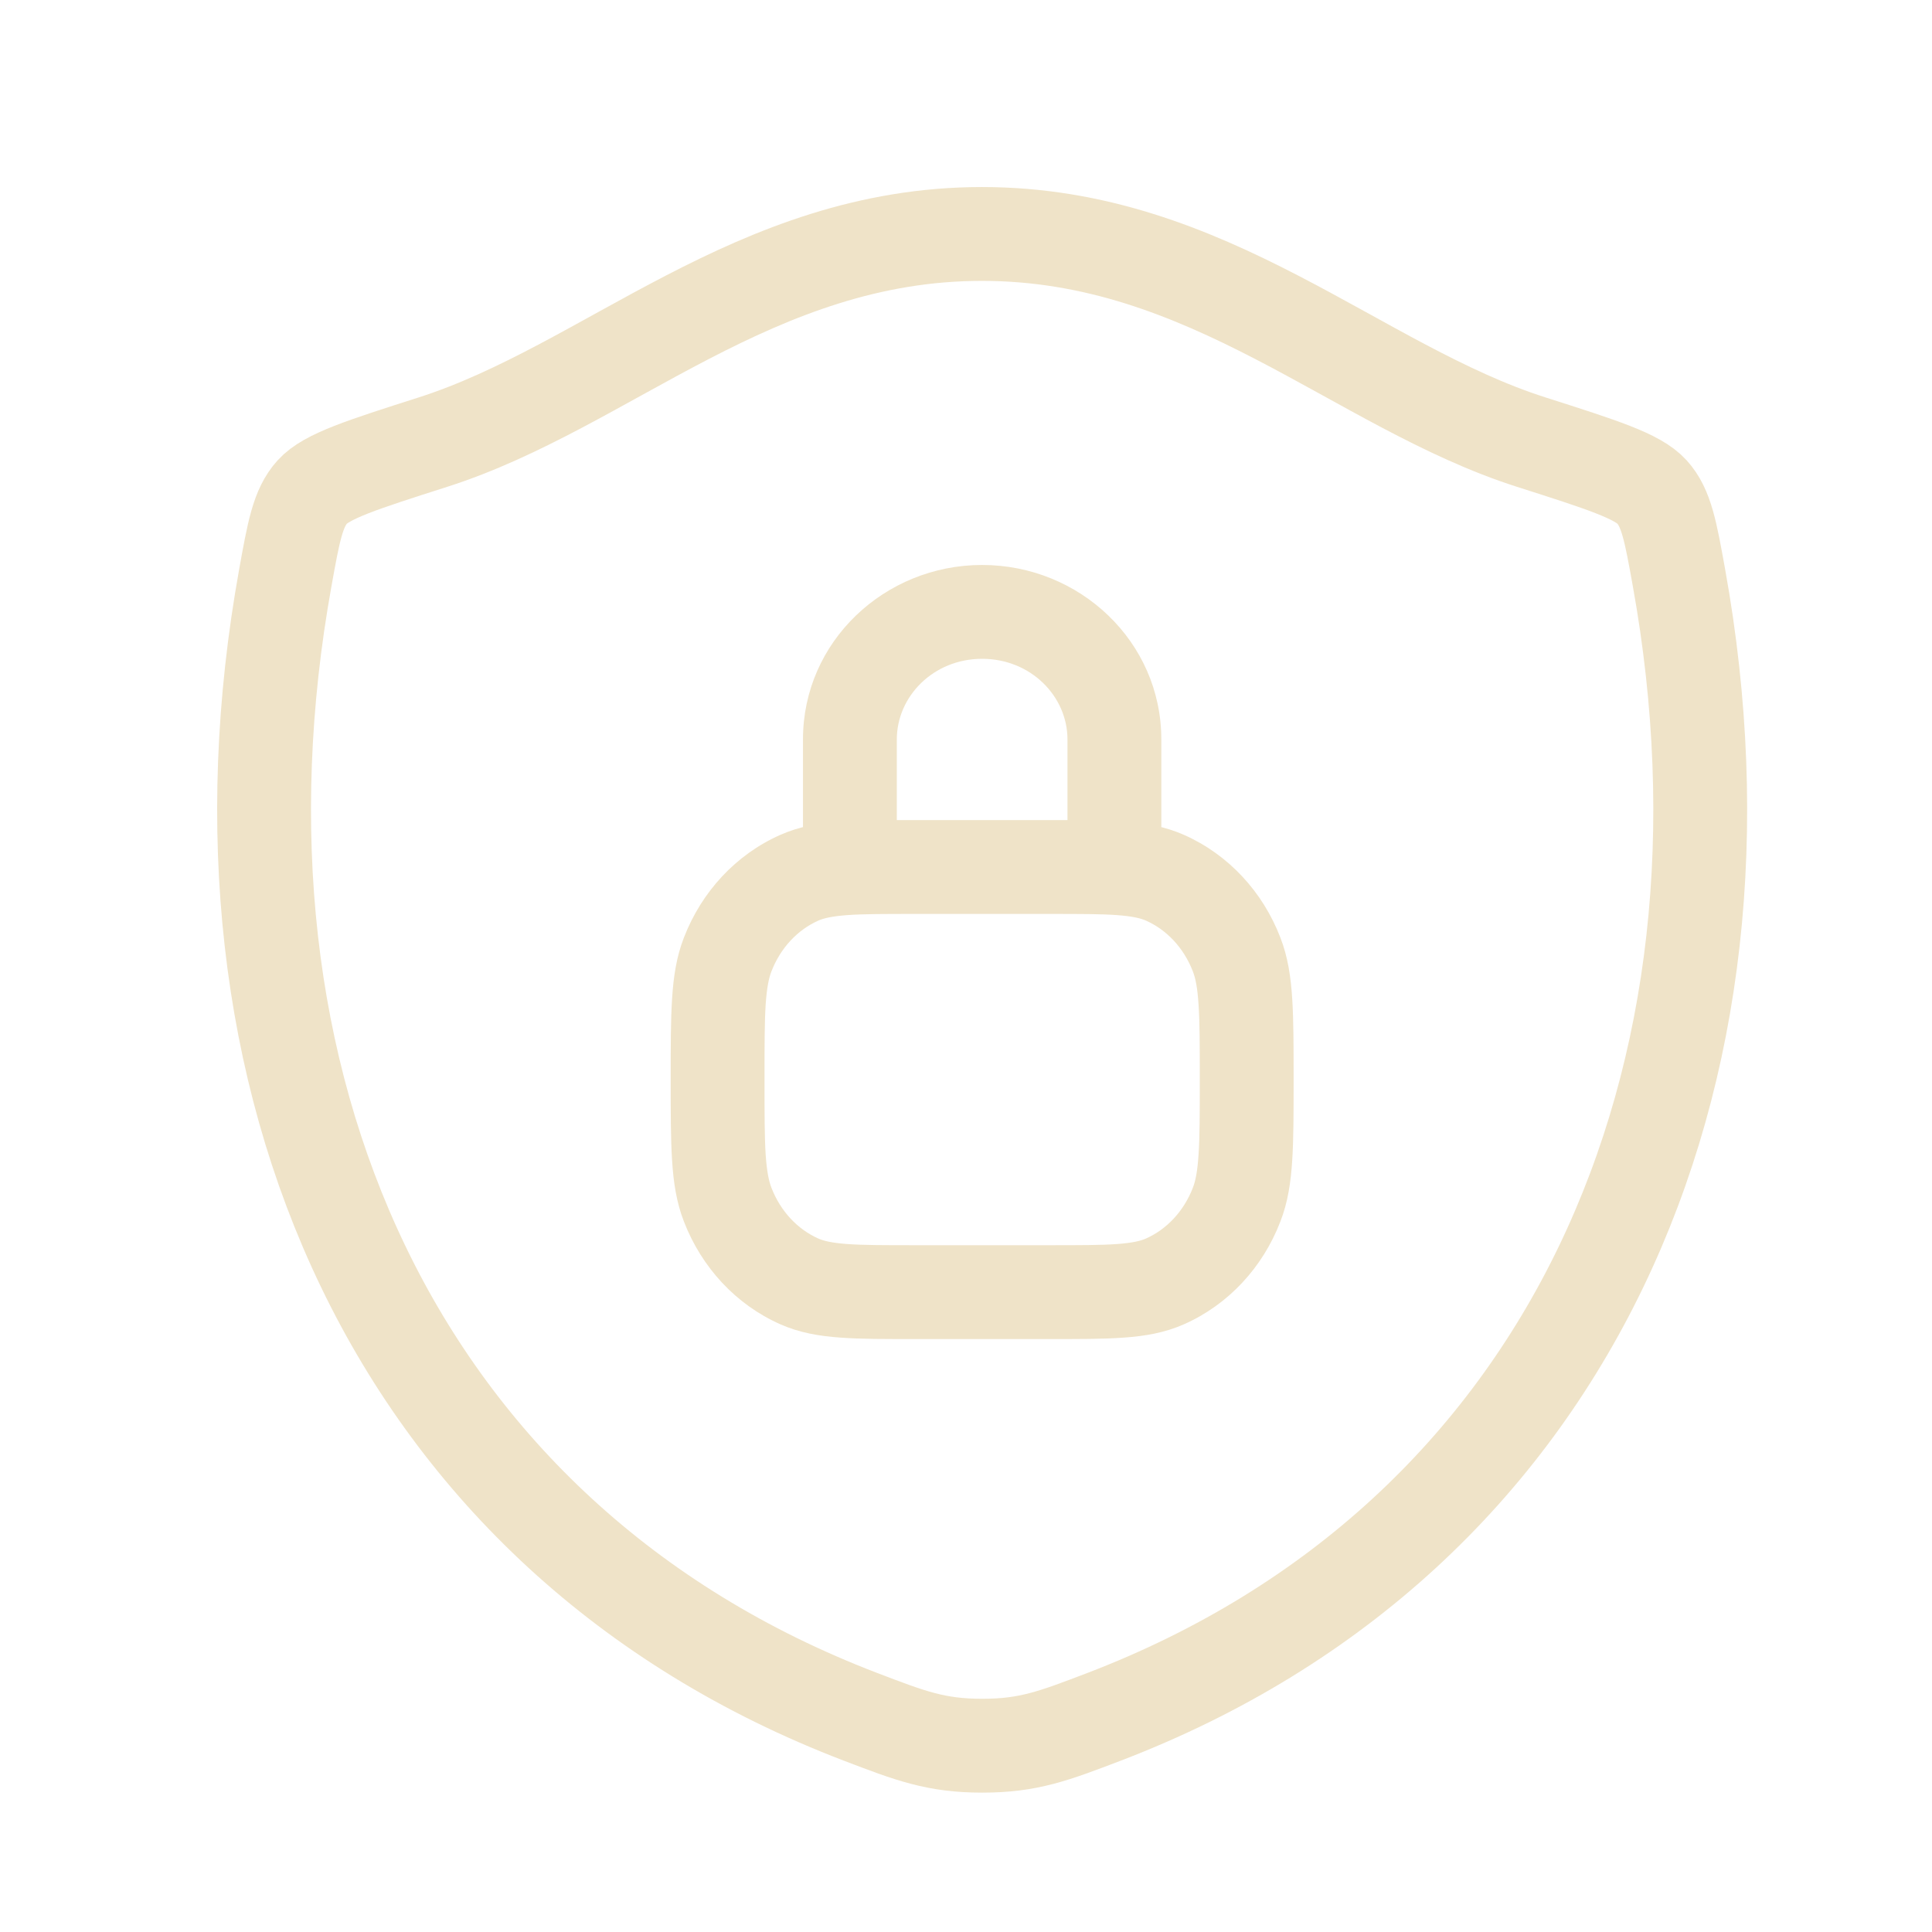 <svg width="21" height="21" viewBox="0 0 21 21" fill="none" xmlns="http://www.w3.org/2000/svg">
<path d="M10.674 2.543C8.203 2.543 6.6 4.201 4.705 4.806C3.935 5.052 3.55 5.175 3.394 5.348C3.238 5.521 3.192 5.775 3.101 6.281C2.124 11.7 4.259 16.711 9.353 18.661C9.9 18.87 10.174 18.975 10.677 18.975C11.18 18.975 11.453 18.87 12.001 18.661C17.094 16.711 19.227 11.7 18.25 6.281C18.159 5.775 18.113 5.521 17.957 5.348C17.801 5.175 17.416 5.052 16.645 4.806C14.75 4.202 13.145 2.543 10.674 2.543Z" stroke="#EFE3C8" stroke-width="1.02" stroke-linecap="round" stroke-linejoin="round"/>
<path d="M8.687 13.928L8.481 14.394L8.481 14.394L8.687 13.928ZM7.909 13.094L7.434 13.278L7.434 13.278L7.909 13.094ZM13.442 13.094L13.917 13.278L13.917 13.278L13.442 13.094ZM12.664 13.928L12.87 14.394L12.87 14.394L12.664 13.928ZM12.664 9.541L12.87 9.075L12.87 9.075L12.664 9.541ZM13.442 10.375L13.917 10.191L13.917 10.191L13.442 10.375ZM8.687 9.541L8.481 9.075L8.481 9.075L8.687 9.541ZM7.909 10.375L7.434 10.191L7.434 10.191L7.909 10.375ZM8.728 9.424C8.728 9.705 8.956 9.934 9.238 9.934C9.519 9.934 9.748 9.705 9.748 9.424H8.728ZM11.603 9.424C11.603 9.705 11.832 9.934 12.113 9.934C12.395 9.934 12.623 9.705 12.623 9.424H11.603ZM9.957 9.934H11.394V8.914H9.957V9.934ZM11.394 13.535H9.957V14.555H11.394V13.535ZM9.957 13.535C9.614 13.535 9.385 13.535 9.207 13.522C9.035 13.509 8.951 13.487 8.894 13.462L8.481 14.394C8.688 14.486 8.904 14.523 9.133 14.539C9.356 14.556 9.629 14.555 9.957 14.555V13.535ZM7.29 11.735C7.29 12.087 7.29 12.375 7.305 12.61C7.32 12.849 7.352 13.068 7.434 13.278L8.385 12.91C8.357 12.838 8.335 12.736 8.322 12.545C8.31 12.35 8.31 12.1 8.31 11.735H7.29ZM8.894 13.462C8.672 13.363 8.485 13.169 8.385 12.91L7.434 13.278C7.626 13.775 7.998 14.18 8.481 14.394L8.894 13.462ZM13.041 11.735C13.041 12.1 13.041 12.35 13.028 12.545C13.016 12.736 12.994 12.838 12.966 12.91L13.917 13.278C13.999 13.068 14.031 12.849 14.046 12.61C14.061 12.375 14.061 12.087 14.061 11.735H13.041ZM11.394 14.555C11.722 14.555 11.995 14.556 12.218 14.539C12.447 14.523 12.662 14.486 12.87 14.394L12.457 13.462C12.4 13.487 12.316 13.509 12.144 13.522C11.966 13.535 11.737 13.535 11.394 13.535V14.555ZM12.966 12.91C12.866 13.169 12.679 13.363 12.457 13.462L12.87 14.394C13.353 14.18 13.726 13.775 13.917 13.278L12.966 12.91ZM11.394 9.934C11.737 9.934 11.966 9.934 12.144 9.947C12.316 9.96 12.4 9.982 12.457 10.007L12.87 9.075C12.662 8.983 12.447 8.946 12.218 8.93C11.995 8.913 11.722 8.914 11.394 8.914V9.934ZM14.061 11.735C14.061 11.382 14.061 11.094 14.046 10.859C14.031 10.62 13.999 10.401 13.917 10.191L12.966 10.559C12.994 10.631 13.016 10.733 13.028 10.924C13.041 11.119 13.041 11.369 13.041 11.735H14.061ZM12.457 10.007C12.679 10.106 12.866 10.3 12.966 10.559L13.917 10.191C13.726 9.694 13.353 9.289 12.87 9.075L12.457 10.007ZM9.957 8.914C9.629 8.914 9.356 8.913 9.133 8.93C8.904 8.946 8.688 8.983 8.481 9.075L8.894 10.007C8.951 9.982 9.035 9.96 9.207 9.947C9.385 9.934 9.614 9.934 9.957 9.934V8.914ZM8.31 11.735C8.31 11.369 8.31 11.119 8.322 10.924C8.335 10.733 8.357 10.631 8.385 10.559L7.434 10.191C7.352 10.401 7.32 10.62 7.305 10.859C7.29 11.094 7.29 11.382 7.29 11.735H8.31ZM8.481 9.075C7.998 9.289 7.626 9.694 7.434 10.191L8.385 10.559C8.485 10.3 8.672 10.106 8.894 10.007L8.481 9.075ZM9.748 9.424V8.037H8.728V9.424H9.748ZM11.603 8.037V9.424H12.623V8.037H11.603ZM10.675 7.161C11.206 7.161 11.603 7.57 11.603 8.037H12.623C12.623 6.972 11.734 6.141 10.675 6.141V7.161ZM9.748 8.037C9.748 7.57 10.145 7.161 10.675 7.161V6.141C9.617 6.141 8.728 6.972 8.728 8.037H9.748Z" fill="#EFE3C8"/>
</svg>
